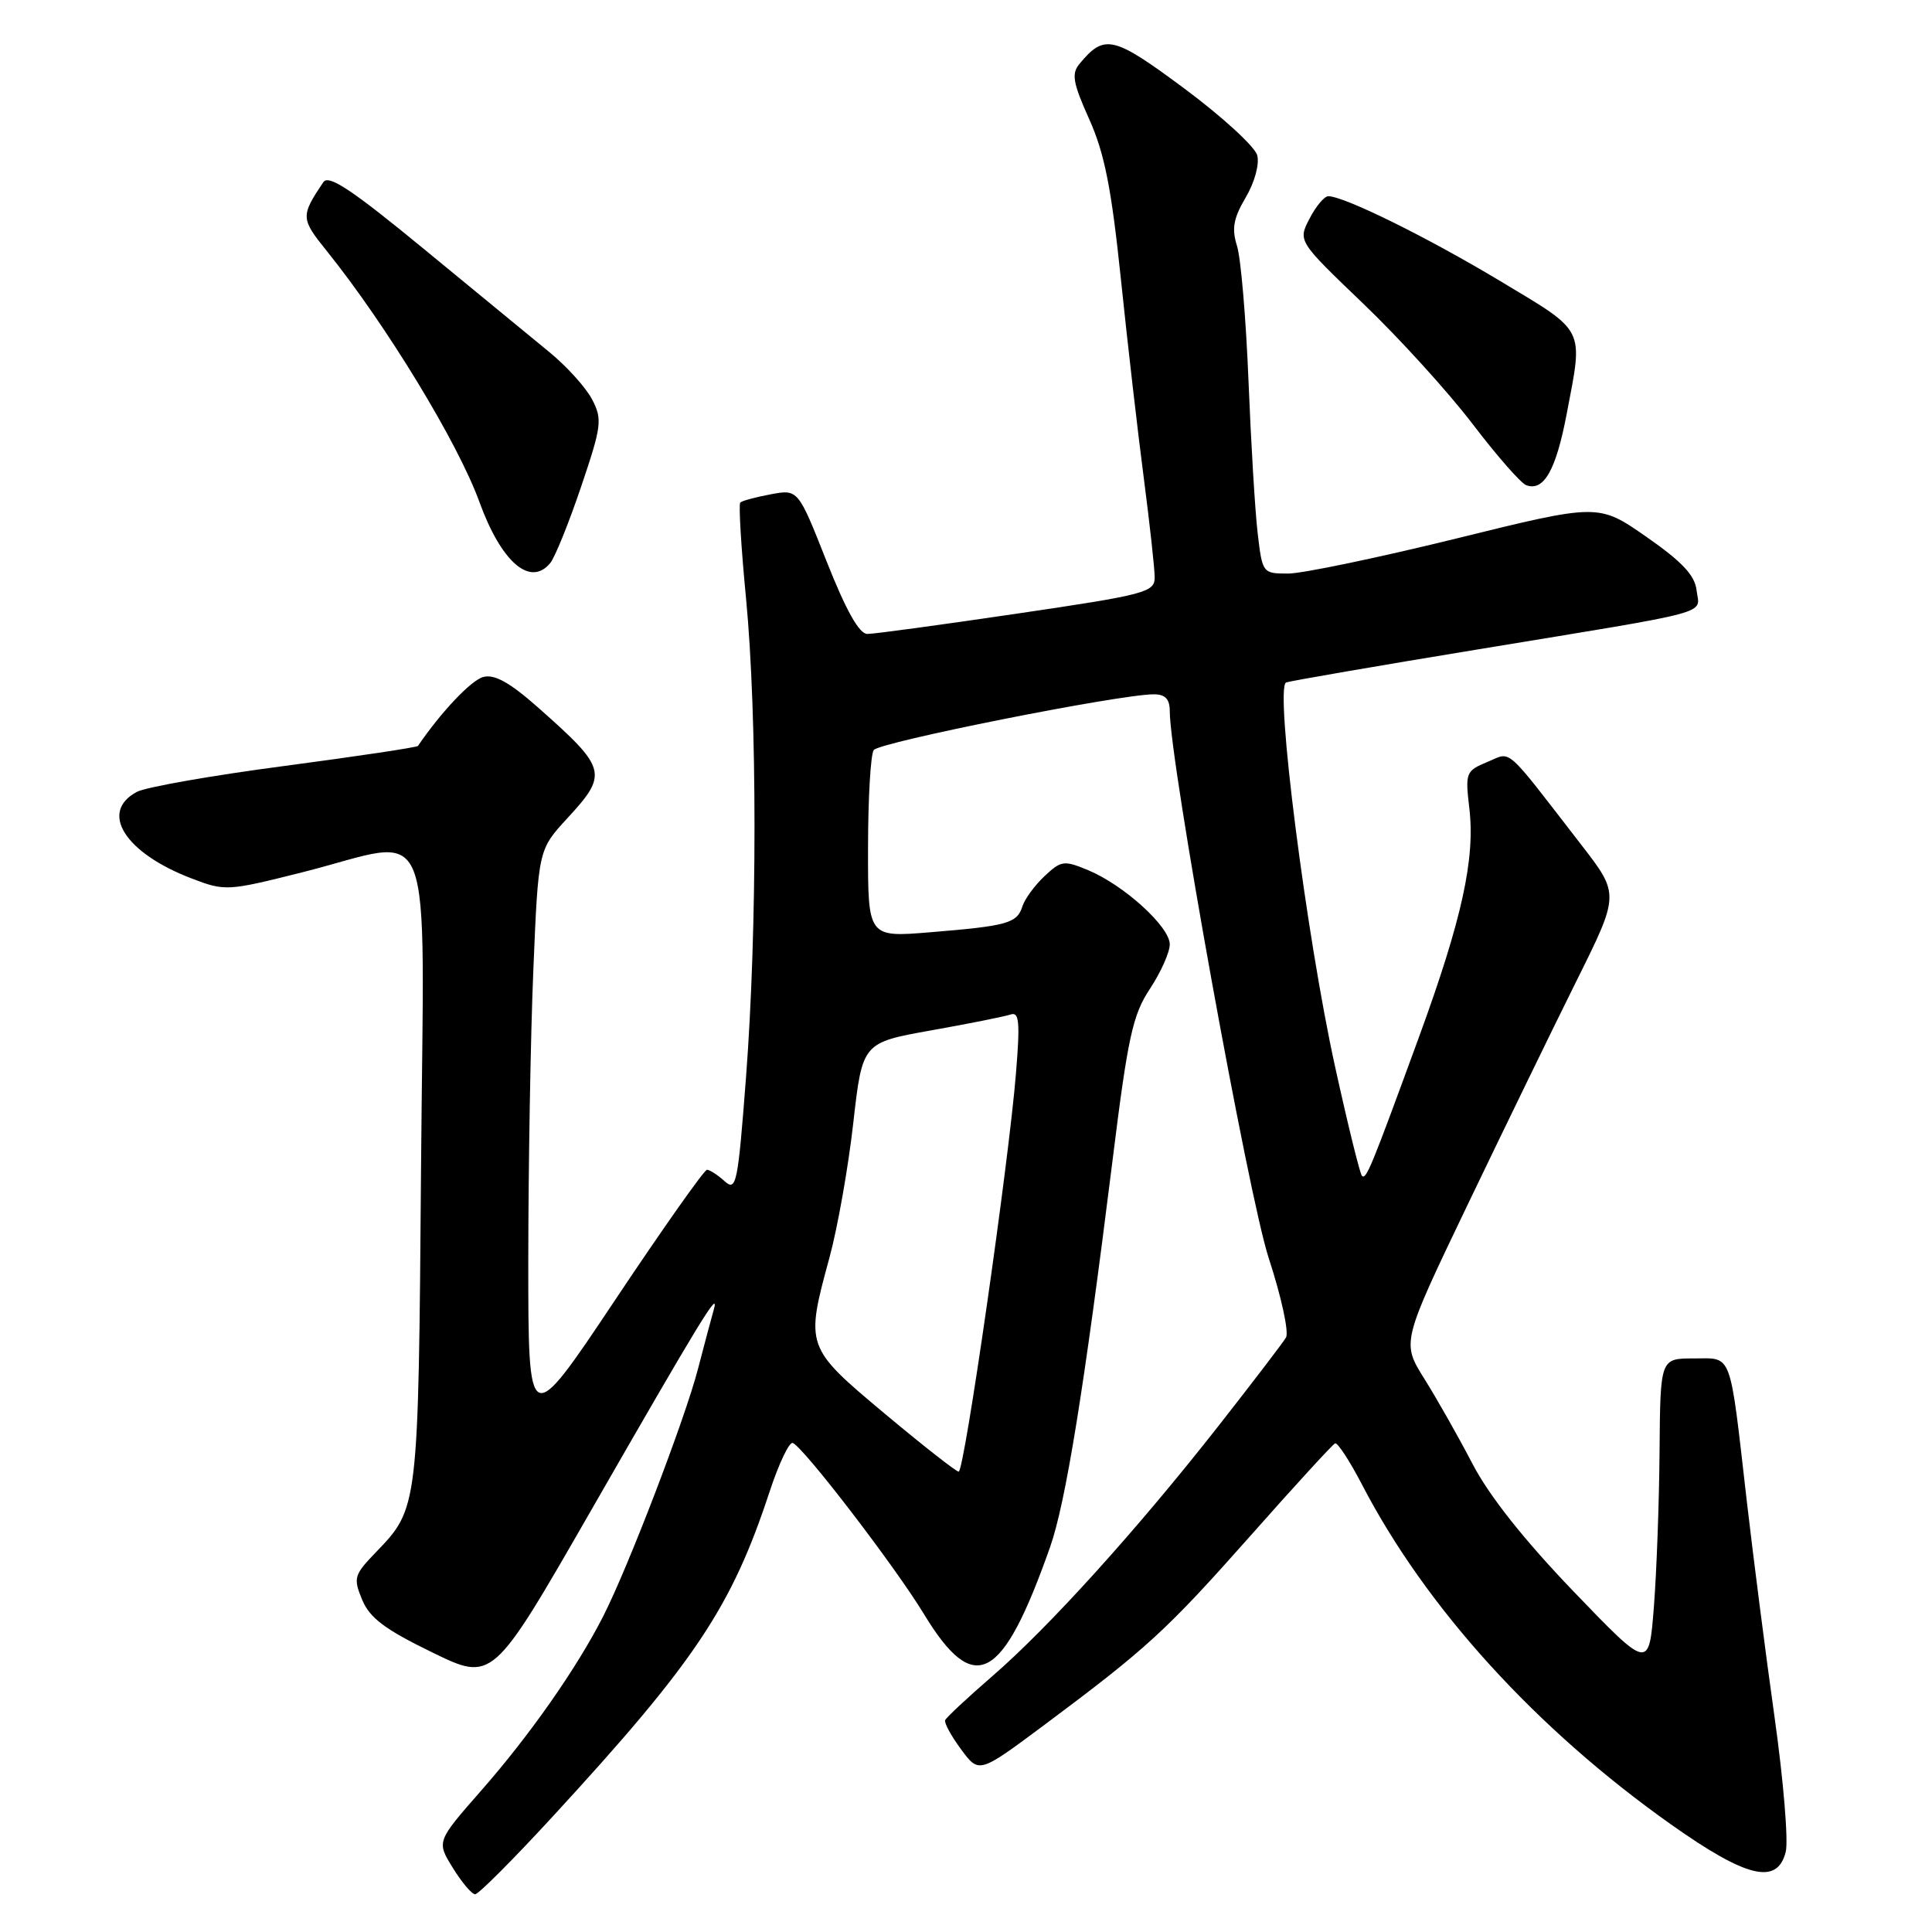 <?xml version="1.0" encoding="UTF-8" standalone="no"?>
<!DOCTYPE svg PUBLIC "-//W3C//DTD SVG 1.1//EN" "http://www.w3.org/Graphics/SVG/1.1/DTD/svg11.dtd" >
<svg xmlns="http://www.w3.org/2000/svg" xmlns:xlink="http://www.w3.org/1999/xlink" version="1.1" viewBox="0 0 256 256">
 <g >
 <path fill="currentColor"
d=" M 73.19 240.75 C 92.13 220.17 96.92 212.99 101.96 197.70 C 103.19 193.96 104.58 191.03 105.04 191.20 C 106.43 191.70 118.57 207.52 122.42 213.86 C 129.12 224.89 132.81 222.93 139.14 205.00 C 141.21 199.13 143.65 184.00 147.42 153.74 C 149.45 137.38 150.09 134.46 152.38 131.01 C 153.82 128.83 155.00 126.18 155.00 125.13 C 155.00 122.80 148.94 117.29 144.20 115.31 C 140.98 113.97 140.61 114.02 138.40 116.10 C 137.10 117.32 135.78 119.12 135.47 120.11 C 134.76 122.34 133.50 122.69 123.25 123.53 C 115.00 124.21 115.00 124.21 115.02 112.35 C 115.02 105.83 115.36 100.00 115.77 99.39 C 116.46 98.35 148.33 92.00 152.89 92.00 C 154.40 92.00 155.00 92.63 155.00 94.22 C 155.00 100.93 165.42 158.52 168.12 166.73 C 169.78 171.80 170.81 176.52 170.40 177.23 C 169.99 177.93 165.94 183.22 161.41 189.00 C 150.66 202.70 138.98 215.62 131.50 222.09 C 128.20 224.95 125.38 227.58 125.24 227.93 C 125.09 228.29 126.04 230.03 127.35 231.80 C 129.72 235.01 129.72 235.01 138.25 228.66 C 152.03 218.38 154.51 216.11 165.69 203.50 C 171.53 196.90 176.58 191.39 176.91 191.25 C 177.23 191.12 178.85 193.59 180.49 196.75 C 188.99 213.10 203.54 229.09 221.42 241.75 C 231.47 248.86 235.51 249.82 236.62 245.37 C 236.98 243.93 236.32 235.94 235.15 227.62 C 233.98 219.31 232.33 206.43 231.47 199.00 C 229.14 178.72 229.61 180.00 224.42 180.00 C 220.00 180.00 220.00 180.00 219.90 192.25 C 219.85 198.99 219.51 208.27 219.15 212.89 C 218.50 221.27 218.50 221.27 208.50 210.87 C 201.96 204.06 197.33 198.22 195.12 193.98 C 193.27 190.42 190.39 185.34 188.73 182.69 C 185.72 177.88 185.72 177.88 194.44 159.69 C 199.24 149.69 205.74 136.32 208.88 130.00 C 214.60 118.50 214.60 118.50 209.55 111.97 C 199.17 98.55 200.37 99.61 197.07 100.97 C 194.24 102.14 194.14 102.39 194.69 107.07 C 195.49 113.76 193.72 121.81 188.06 137.31 C 181.65 154.83 181.03 156.36 180.46 155.80 C 180.20 155.53 178.60 149.06 176.92 141.41 C 173.10 124.08 168.88 90.97 170.42 90.43 C 171.02 90.22 182.53 88.23 196.00 86.02 C 227.66 80.81 225.19 81.48 224.81 78.24 C 224.58 76.23 222.90 74.44 218.15 71.13 C 211.80 66.71 211.80 66.71 192.95 71.36 C 182.58 73.91 172.56 76.00 170.69 76.00 C 167.31 76.00 167.27 75.95 166.65 70.67 C 166.30 67.74 165.76 58.63 165.43 50.42 C 165.10 42.21 164.42 34.19 163.91 32.59 C 163.19 30.29 163.43 28.94 165.06 26.17 C 166.24 24.17 166.90 21.77 166.59 20.58 C 166.29 19.44 161.95 15.46 156.96 11.75 C 147.51 4.73 146.35 4.46 143.04 8.46 C 141.95 9.76 142.16 10.97 144.33 15.80 C 146.36 20.32 147.27 24.93 148.53 37.04 C 149.41 45.54 150.78 57.42 151.57 63.44 C 152.35 69.45 153.00 75.33 153.00 76.50 C 153.00 78.48 151.84 78.79 134.75 81.31 C 124.71 82.79 115.79 84.01 114.92 84.00 C 113.85 84.00 112.10 80.88 109.54 74.41 C 105.75 64.82 105.75 64.82 102.12 65.50 C 100.13 65.87 98.31 66.36 98.09 66.59 C 97.86 66.81 98.20 72.51 98.85 79.25 C 100.35 94.86 100.35 123.15 98.85 142.76 C 97.77 156.91 97.56 157.91 96.01 156.51 C 95.09 155.68 94.04 155.00 93.68 155.00 C 93.32 155.00 87.84 162.76 81.51 172.25 C 70.00 189.49 70.00 189.49 70.00 167.00 C 70.01 154.62 70.30 137.32 70.67 128.55 C 71.33 112.60 71.33 112.60 75.16 108.44 C 80.62 102.52 80.44 101.84 71.31 93.76 C 67.56 90.44 65.53 89.31 64.05 89.70 C 62.44 90.12 58.48 94.30 55.38 98.84 C 55.25 99.03 47.30 100.22 37.71 101.49 C 28.12 102.75 19.31 104.30 18.13 104.93 C 13.12 107.61 16.54 113.02 25.39 116.40 C 29.83 118.10 30.14 118.08 40.11 115.57 C 57.98 111.06 56.17 106.53 55.79 154.75 C 55.44 199.94 55.45 199.83 49.79 205.70 C 46.91 208.69 46.79 209.09 47.99 211.98 C 48.99 214.39 51.00 215.90 57.27 218.95 C 65.27 222.85 65.27 222.85 78.17 200.40 C 92.87 174.80 95.39 170.67 94.58 173.53 C 94.26 174.64 93.32 178.19 92.48 181.41 C 90.75 188.07 83.26 207.61 79.94 214.14 C 76.44 221.02 70.21 229.92 63.77 237.25 C 57.84 244.01 57.84 244.01 60.00 247.50 C 61.19 249.43 62.52 251.00 62.96 251.00 C 63.40 251.00 68.00 246.39 73.19 240.75 Z  M 72.90 74.62 C 73.53 73.86 75.37 69.31 76.99 64.52 C 79.72 56.46 79.83 55.57 78.47 52.95 C 77.66 51.38 75.09 48.53 72.75 46.62 C 70.41 44.70 62.93 38.55 56.13 32.96 C 46.61 25.13 43.54 23.09 42.84 24.14 C 39.82 28.65 39.84 28.96 43.31 33.27 C 51.19 43.07 60.69 58.69 63.52 66.50 C 66.42 74.49 70.25 77.81 72.90 74.62 Z  M 207.59 54.87 C 209.80 43.28 210.22 44.11 198.75 37.22 C 189.09 31.42 178.10 26.00 176.00 26.00 C 175.48 26.00 174.36 27.34 173.52 28.97 C 171.98 31.94 171.98 31.94 180.62 40.22 C 185.38 44.77 191.90 51.95 195.11 56.16 C 198.32 60.37 201.52 64.03 202.23 64.29 C 204.56 65.15 206.17 62.32 207.59 54.87 Z  M 117.20 187.29 C 106.72 178.51 106.69 178.43 109.93 166.56 C 110.98 162.68 112.40 154.70 113.06 148.83 C 114.27 138.16 114.27 138.16 123.39 136.53 C 128.40 135.64 133.13 134.69 133.90 134.43 C 135.05 134.03 135.18 135.38 134.62 142.23 C 133.67 154.05 127.78 195.00 127.03 195.00 C 126.69 195.00 122.27 191.53 117.20 187.29 Z "/>
</g>
</svg>